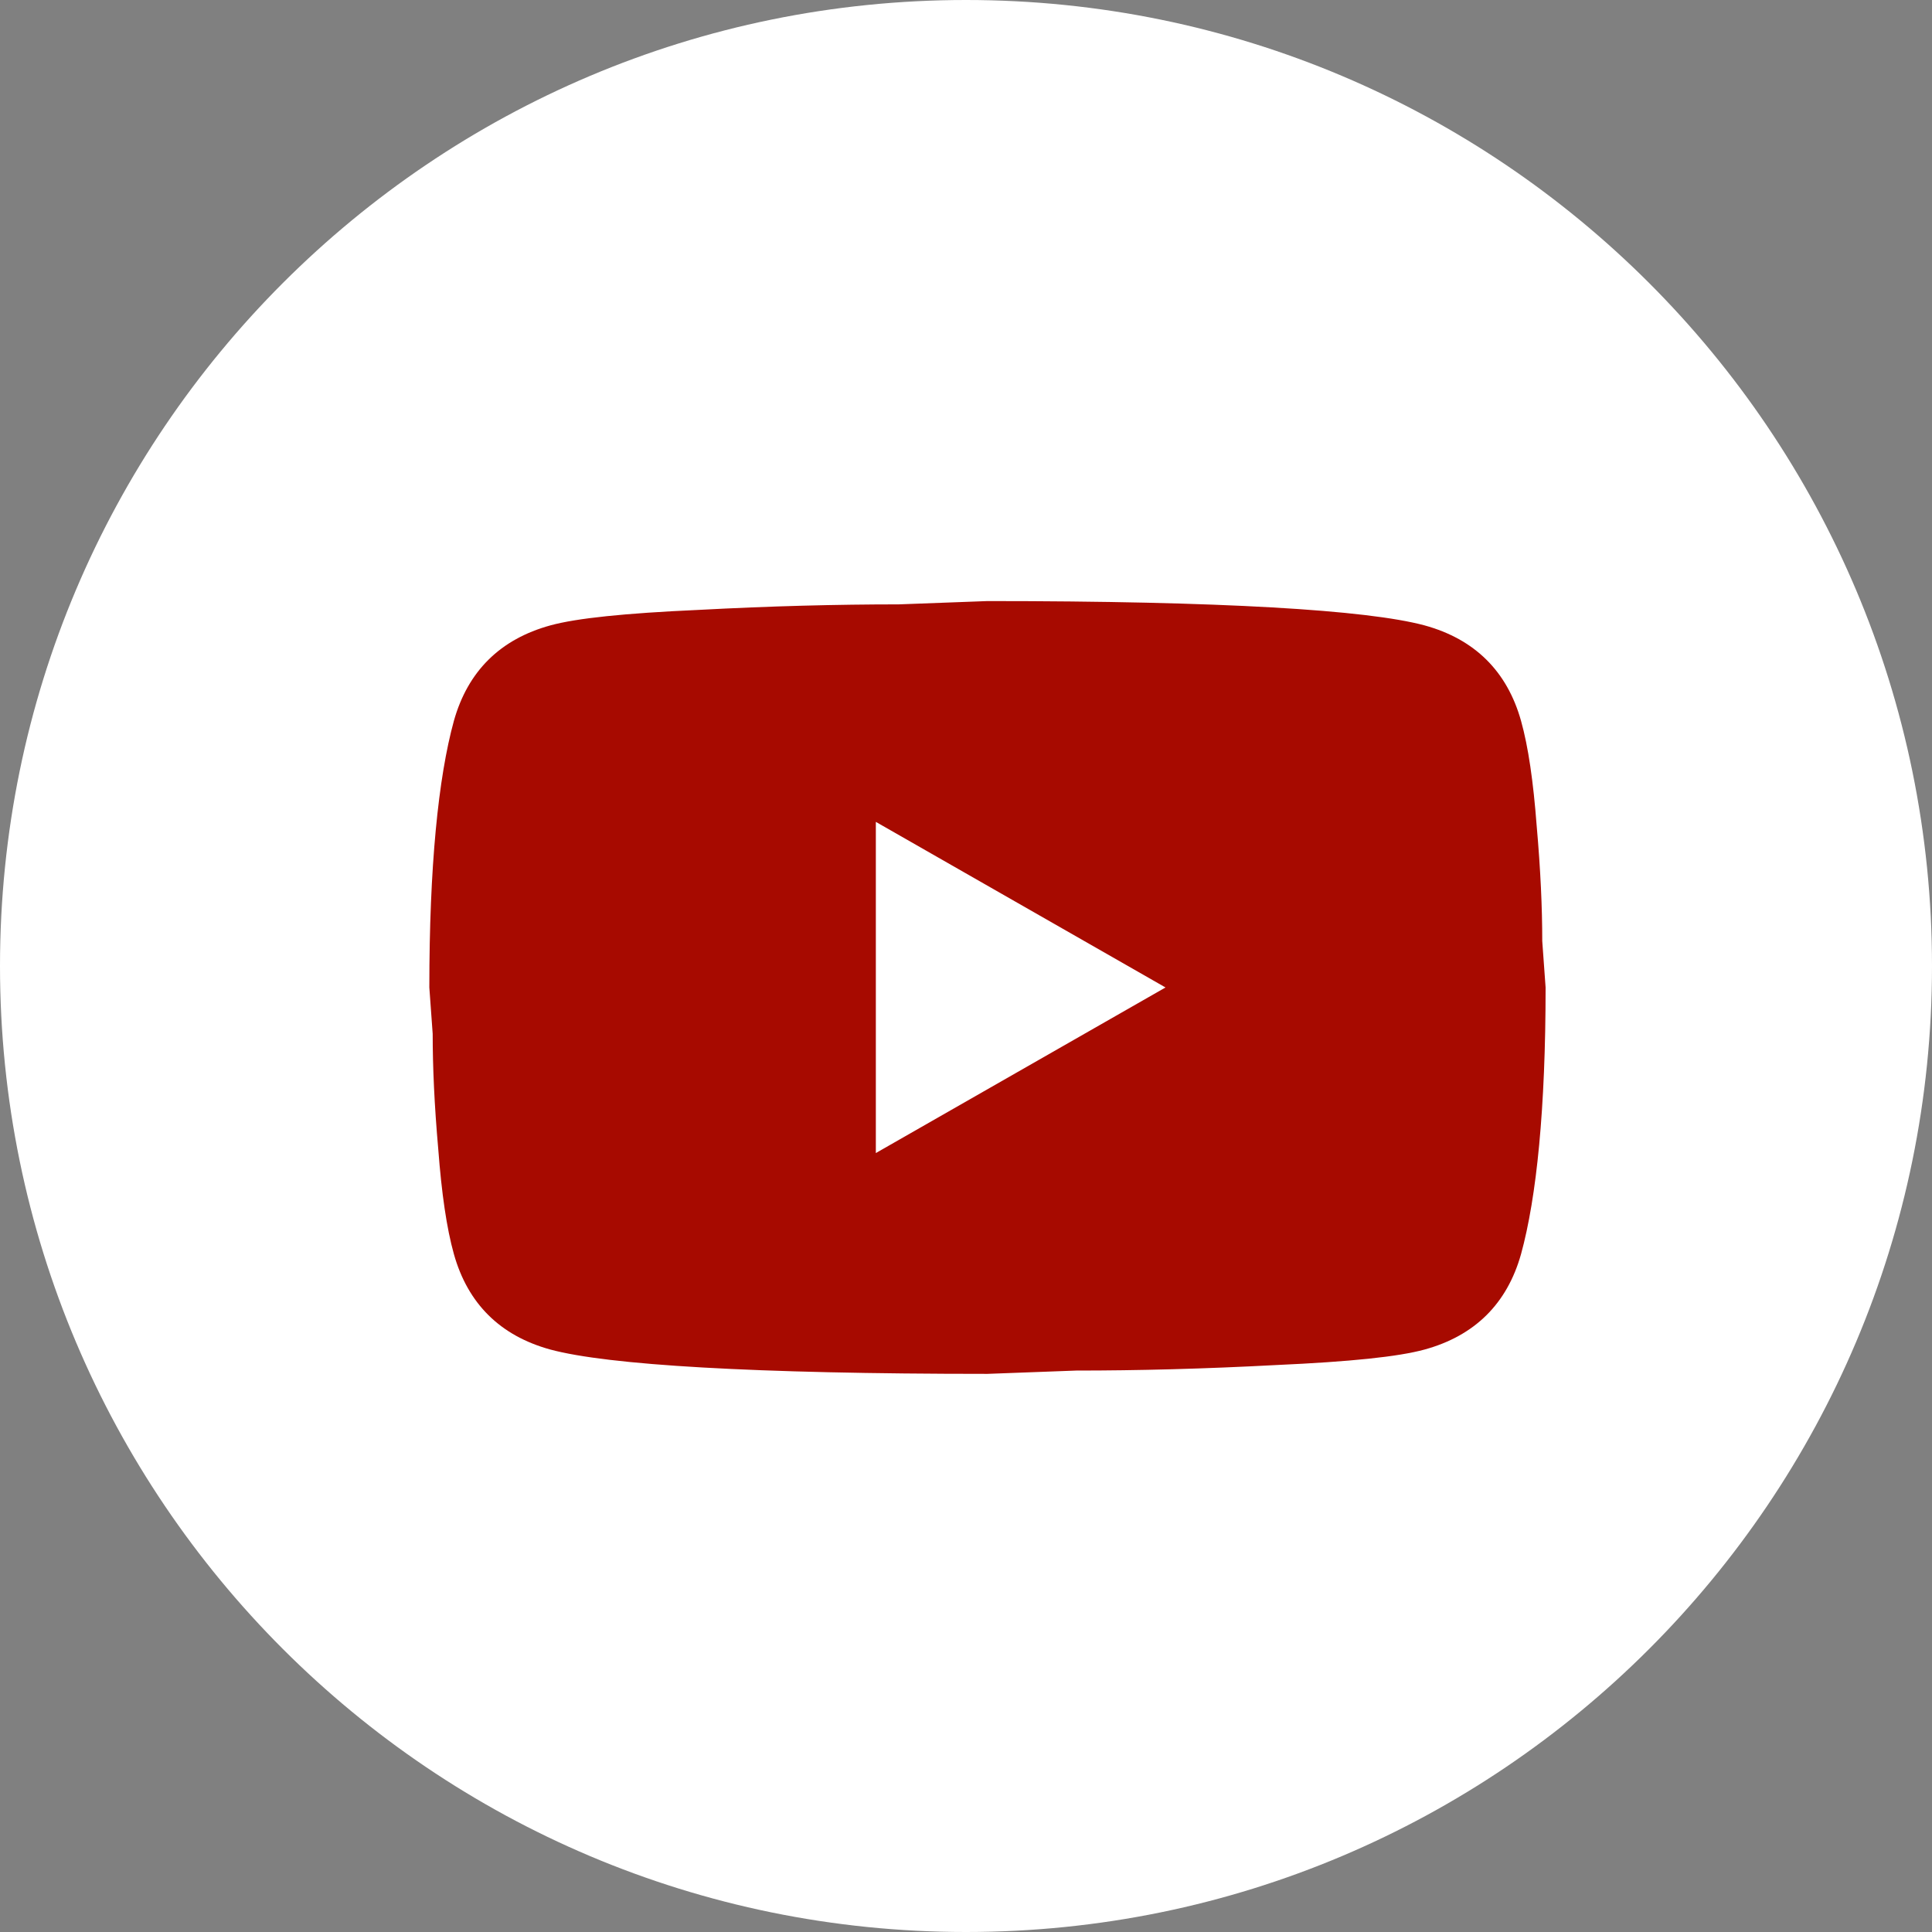 <svg width="45" height="45" viewBox="0 0 45 45" fill="none" xmlns="http://www.w3.org/2000/svg">
<rect x="0" y="0" width="45" height="45" fill="#808080" stroke="none"/>
<path d="M22.5 45C34.926 45 45 34.926 45 22.5C45 10.074 34.926 0 22.5 0C10.074 0 0 10.074 0 22.5C0 34.926 10.074 45 22.5 45Z" fill="white"/>
<path d="M20.4 26.857L27.147 23L20.4 19.143V26.857ZM35.428 16.79C35.597 17.394 35.714 18.204 35.792 19.233C35.883 20.261 35.922 21.149 35.922 21.92L36 23C36 25.816 35.792 27.886 35.428 29.21C35.103 30.367 34.349 31.113 33.179 31.434C32.568 31.601 31.45 31.717 29.734 31.794C28.044 31.884 26.497 31.923 25.067 31.923L23 32C17.553 32 14.16 31.794 12.821 31.434C11.651 31.113 10.897 30.367 10.572 29.21C10.403 28.606 10.286 27.796 10.208 26.767C10.117 25.739 10.078 24.851 10.078 24.08L10 23C10 20.184 10.208 18.114 10.572 16.79C10.897 15.633 11.651 14.887 12.821 14.566C13.432 14.399 14.55 14.283 16.266 14.206C17.956 14.116 19.503 14.077 20.933 14.077L23 14C28.447 14 31.84 14.206 33.179 14.566C34.349 14.887 35.103 15.633 35.428 16.79Z" fill="#A70A00"/>
</svg>
